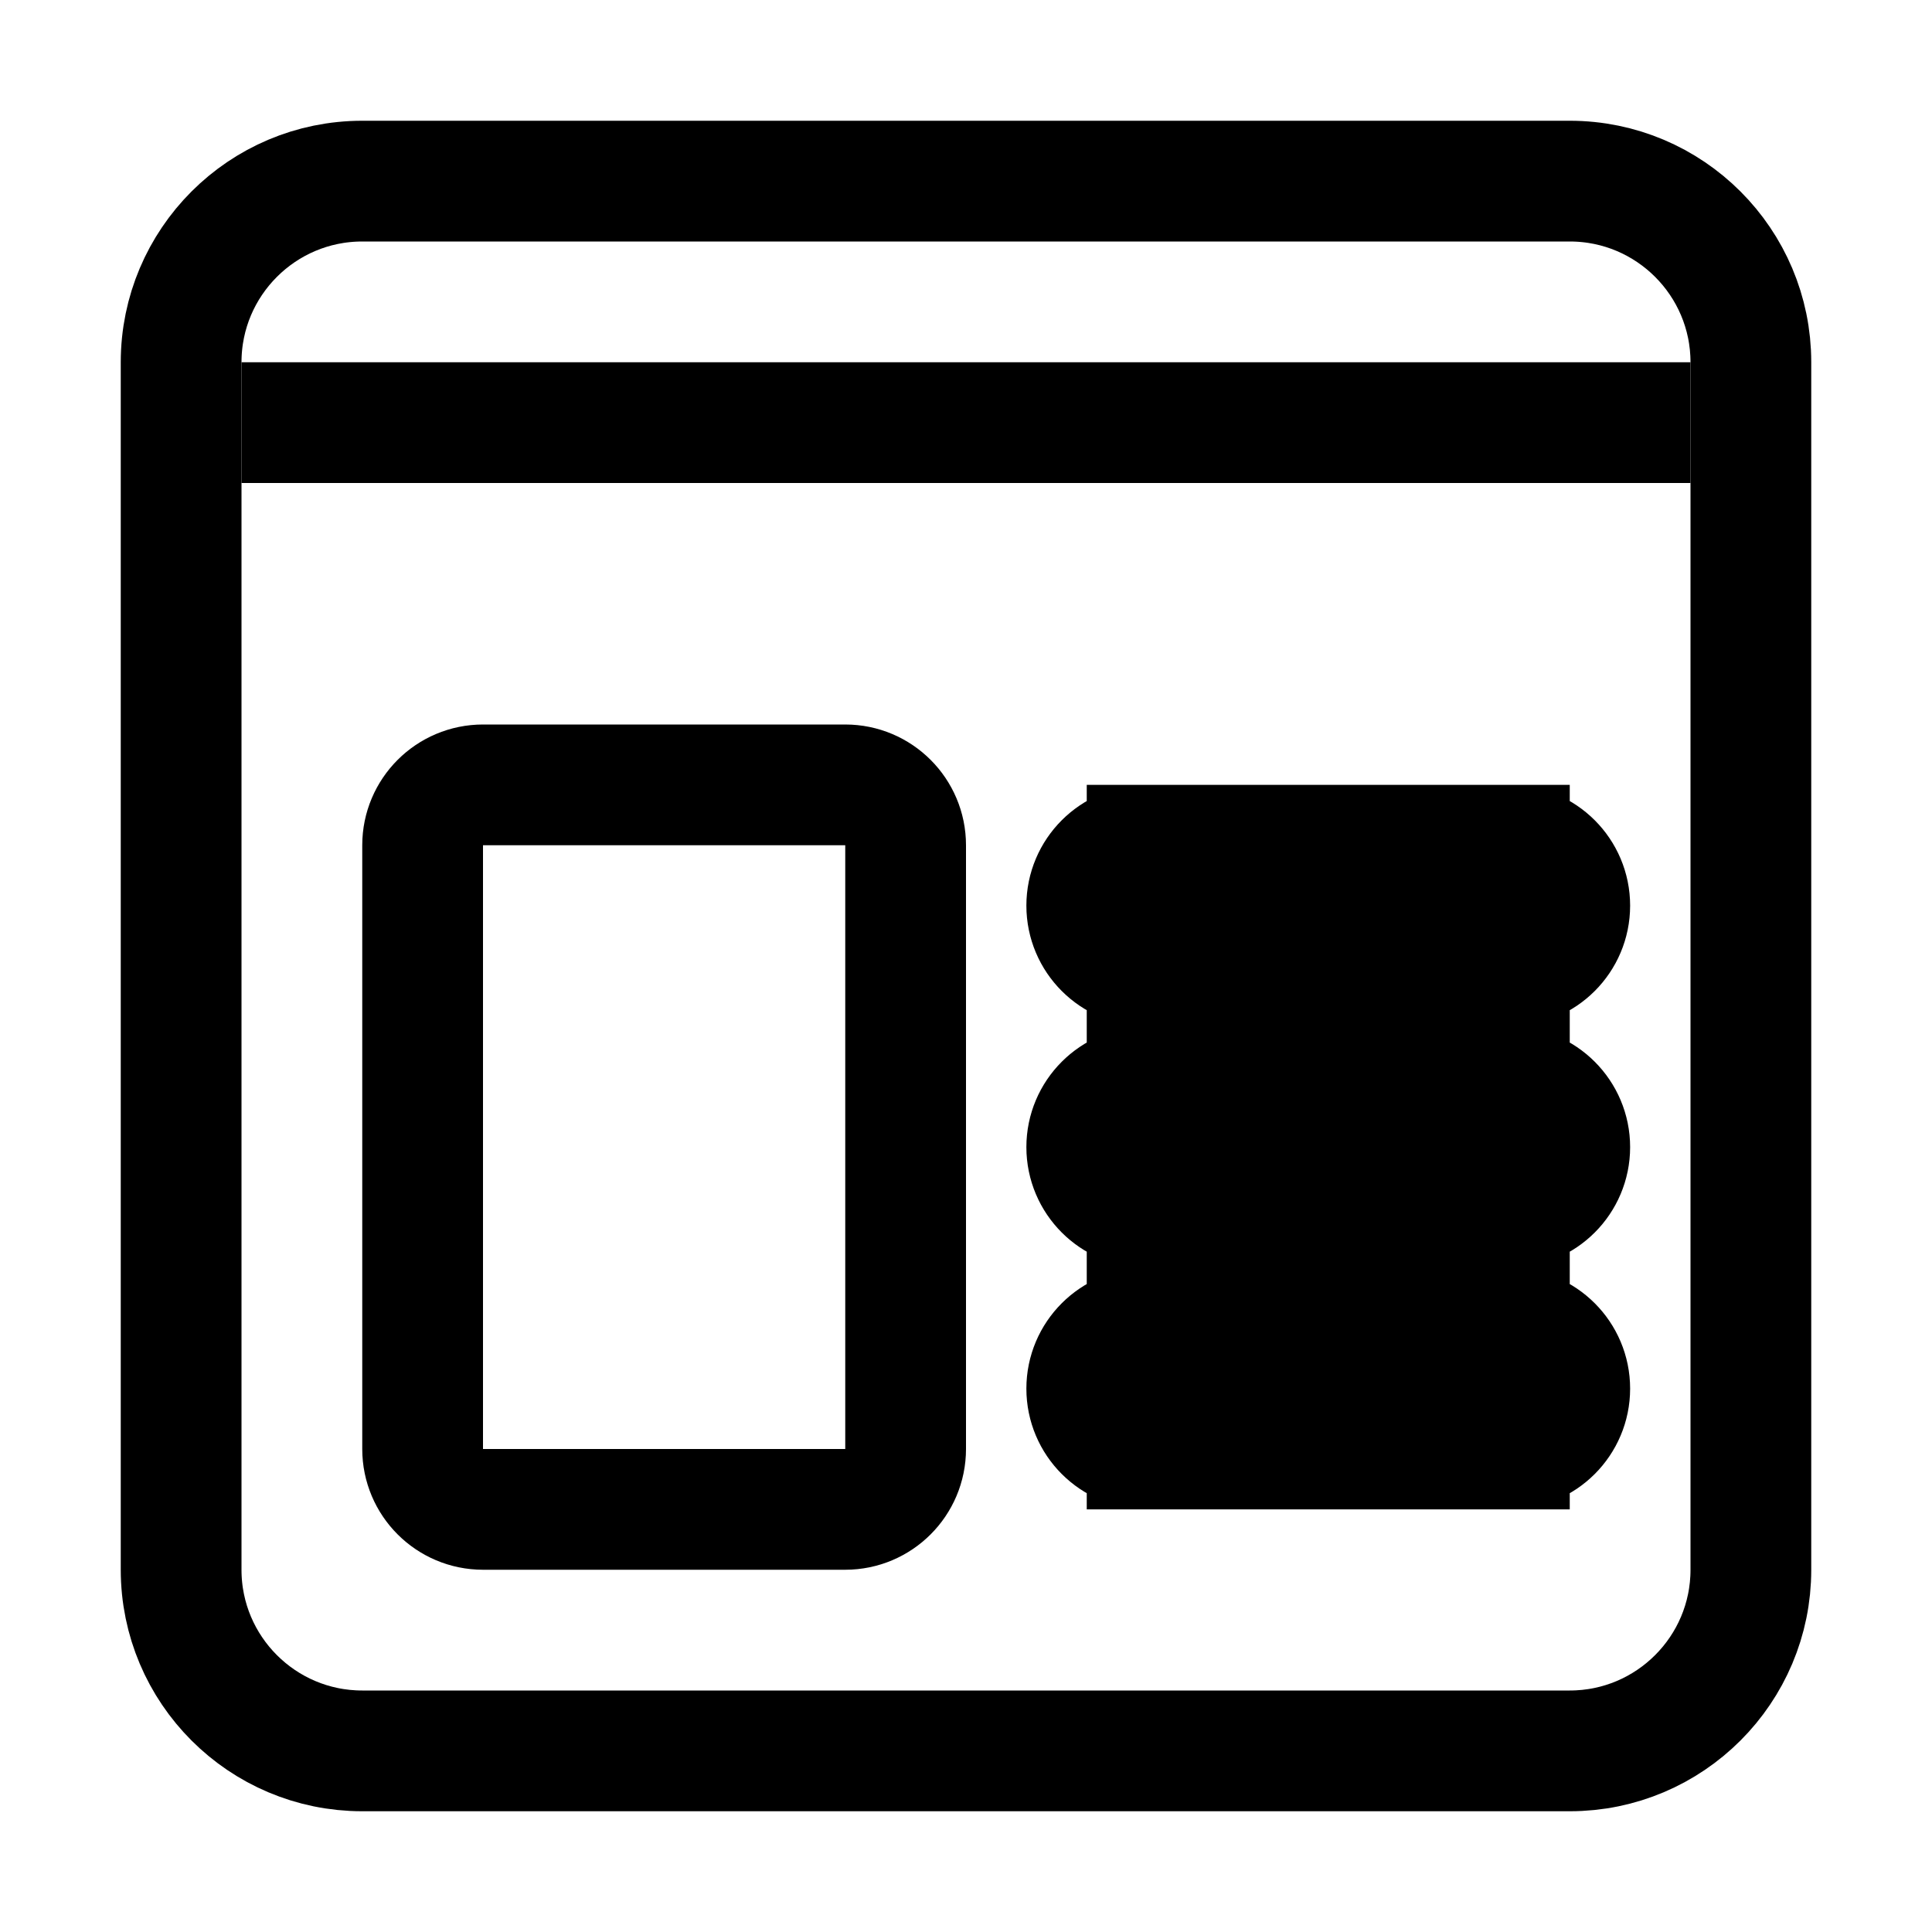 <svg viewBox="0 0 16 16" fill="none" xmlns="http://www.w3.org/2000/svg" stroke="currentColor" width="1em" height="1em"><path d="M1.5 3C1.5 2.172 2.172 1.5 3 1.5H13C13.828 1.5 14.5 2.172 14.5 3V13C14.5 13.828 13.828 14.5 13 14.5H3C2.172 14.5 1.5 13.828 1.5 13V3Z"/><path d="M2 3.5H14"/><path d="M3.5 7C3.5 6.724 3.724 6.5 4 6.5H7C7.276 6.5 7.5 6.724 7.5 7V12C7.5 12.276 7.276 12.5 7 12.5H4C3.724 12.5 3.5 12.276 3.5 12V7Z"/><path d="M9.5 7C9.224 7 9 7.224 9 7.5C9 7.776 9.224 8 9.5 8V7ZM12.5 8C12.776 8 13 7.776 13 7.5C13 7.224 12.776 7 12.5 7V8ZM9.5 9C9.224 9 9 9.224 9 9.5C9 9.776 9.224 10 9.5 10V9ZM12.5 10C12.776 10 13 9.776 13 9.5C13 9.224 12.776 9 12.5 9V10ZM9.5 11C9.224 11 9 11.224 9 11.5C9 11.776 9.224 12 9.5 12V11ZM12.5 12C12.776 12 13 11.776 13 11.5C13 11.224 12.776 11 12.5 11V12ZM9.5 8H12.5V7H9.5V8ZM9.5 10H12.5V9H9.5V10ZM9.5 12H12.5V11H9.5V12Z" fill="#282829"/></svg>

